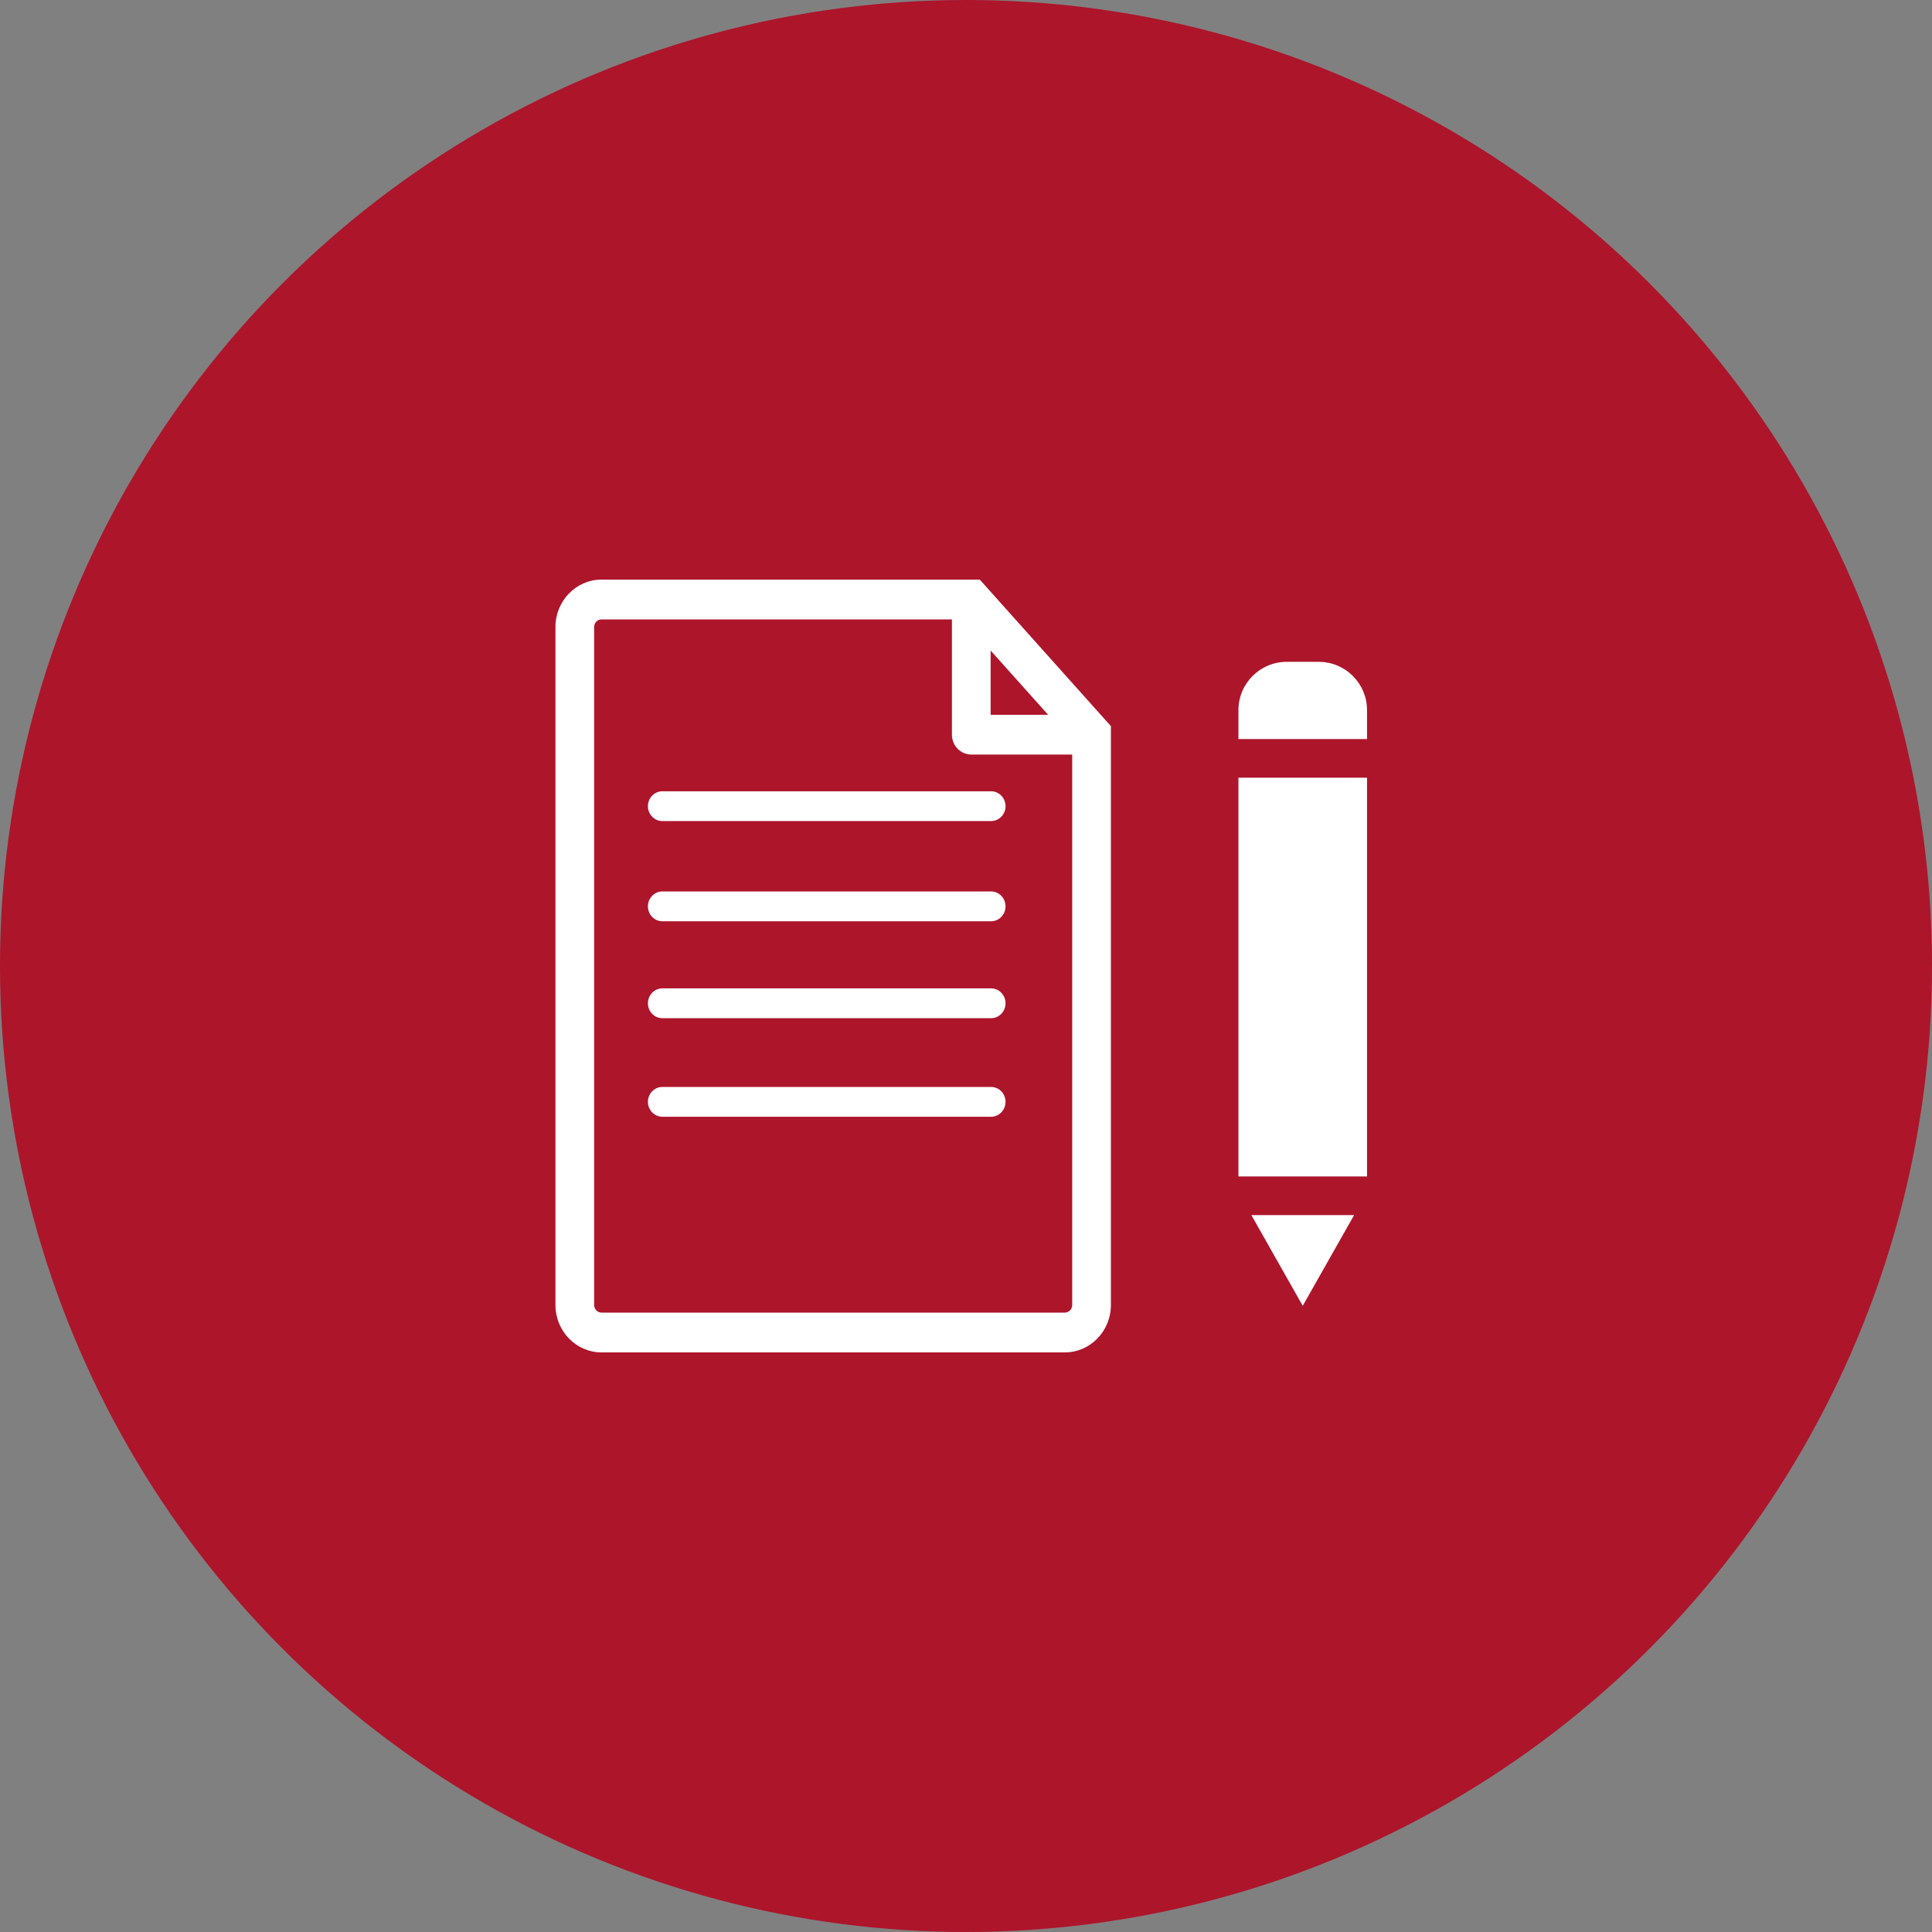 <?xml version="1.0" encoding="UTF-8"?>
<svg width="80px" height="80px" viewBox="0 0 80 80" version="1.1" xmlns="http://www.w3.org/2000/svg" xmlns:xlink="http://www.w3.org/1999/xlink">
    <rect x="0" y="0" width="80" height="80" fill="#808080" stroke="none"/>
    <!-- Generator: Sketch 61.1 (89650) - https://sketch.com -->
    <title>Test - Red</title>
    <desc>Created with Sketch.</desc>
    <g id="Blackboard-Icons-★" stroke="none" stroke-width="1" fill="none" fill-rule="evenodd">
        <g id="Icons---Fill" transform="translate(-1324, -1839)">
            <g id="Test-&amp;-Quizzes-Icons" transform="translate(48, 1839)">
                <g id="Test---Red" transform="translate(1276, 0)">
                    <circle id="Oval" fill="#AD152B" cx="40" cy="40" r="40"></circle>
                    <path d="M40.57,24 L46,30.068 L46,54.037 C46,55.12 45.144,56 44.092,56 L44.092,56 L24.908,56 C23.856,56 23,55.12 23,54.037 L23,54.037 L23,25.962 C23,24.881 23.856,24 24.908,24 L24.908,24 L40.57,24 Z M39.417,25.649 L24.908,25.649 C24.739,25.649 24.602,25.789 24.602,25.962 L24.602,25.962 L24.602,54.037 C24.602,54.21 24.739,54.352 24.908,54.352 L24.908,54.352 L44.091,54.352 C44.26,54.352 44.398,54.21 44.398,54.037 L44.398,54.037 L44.398,31.244 L40.219,31.244 C39.776,31.244 39.417,30.875 39.417,30.421 L39.417,30.421 L39.417,25.649 Z M56.071,50.314 L53.943,54.071 L51.816,50.314 L56.071,50.314 Z M56.606,32.203 L56.606,48.714 L51.281,48.714 L51.281,32.203 L56.606,32.203 Z M41.037,45.008 C41.368,45.008 41.637,45.284 41.637,45.625 C41.637,45.966 41.368,46.242 41.037,46.242 L27.429,46.242 C27.098,46.242 26.829,45.966 26.829,45.625 C26.829,45.284 27.098,45.008 27.429,45.008 L41.037,45.008 Z M41.037,40.926 C41.368,40.926 41.637,41.203 41.637,41.544 C41.637,41.885 41.368,42.161 41.037,42.161 L27.429,42.161 C27.098,42.161 26.829,41.885 26.829,41.544 C26.829,41.203 27.098,40.926 27.429,40.926 L41.037,40.926 Z M41.037,36.913 C41.368,36.913 41.637,37.19 41.637,37.531 C41.637,37.872 41.368,38.148 41.037,38.148 L27.429,38.148 C27.098,38.148 26.829,37.872 26.829,37.531 C26.829,37.19 27.098,36.913 27.429,36.913 L41.037,36.913 Z M41.037,32.765 C41.368,32.765 41.637,33.041 41.637,33.382 C41.637,33.723 41.368,33.999 41.037,33.999 L27.429,33.999 C27.098,33.999 26.829,33.723 26.829,33.382 C26.829,33.041 27.098,32.765 27.429,32.765 L41.037,32.765 Z M54.607,27.405 C55.71,27.406 56.605,28.3 56.606,29.404 L56.606,29.404 L56.606,30.603 L51.281,30.603 L51.281,29.404 C51.282,28.3 52.176,27.406 53.28,27.405 L53.28,27.405 Z M41.02,26.937 L41.02,29.597 L43.4,29.597 L41.02,26.937 Z" id="Test" fill="#FFFFFF" fill-rule="nonzero"></path>
                </g>
            </g>
        </g>
    </g>
</svg>